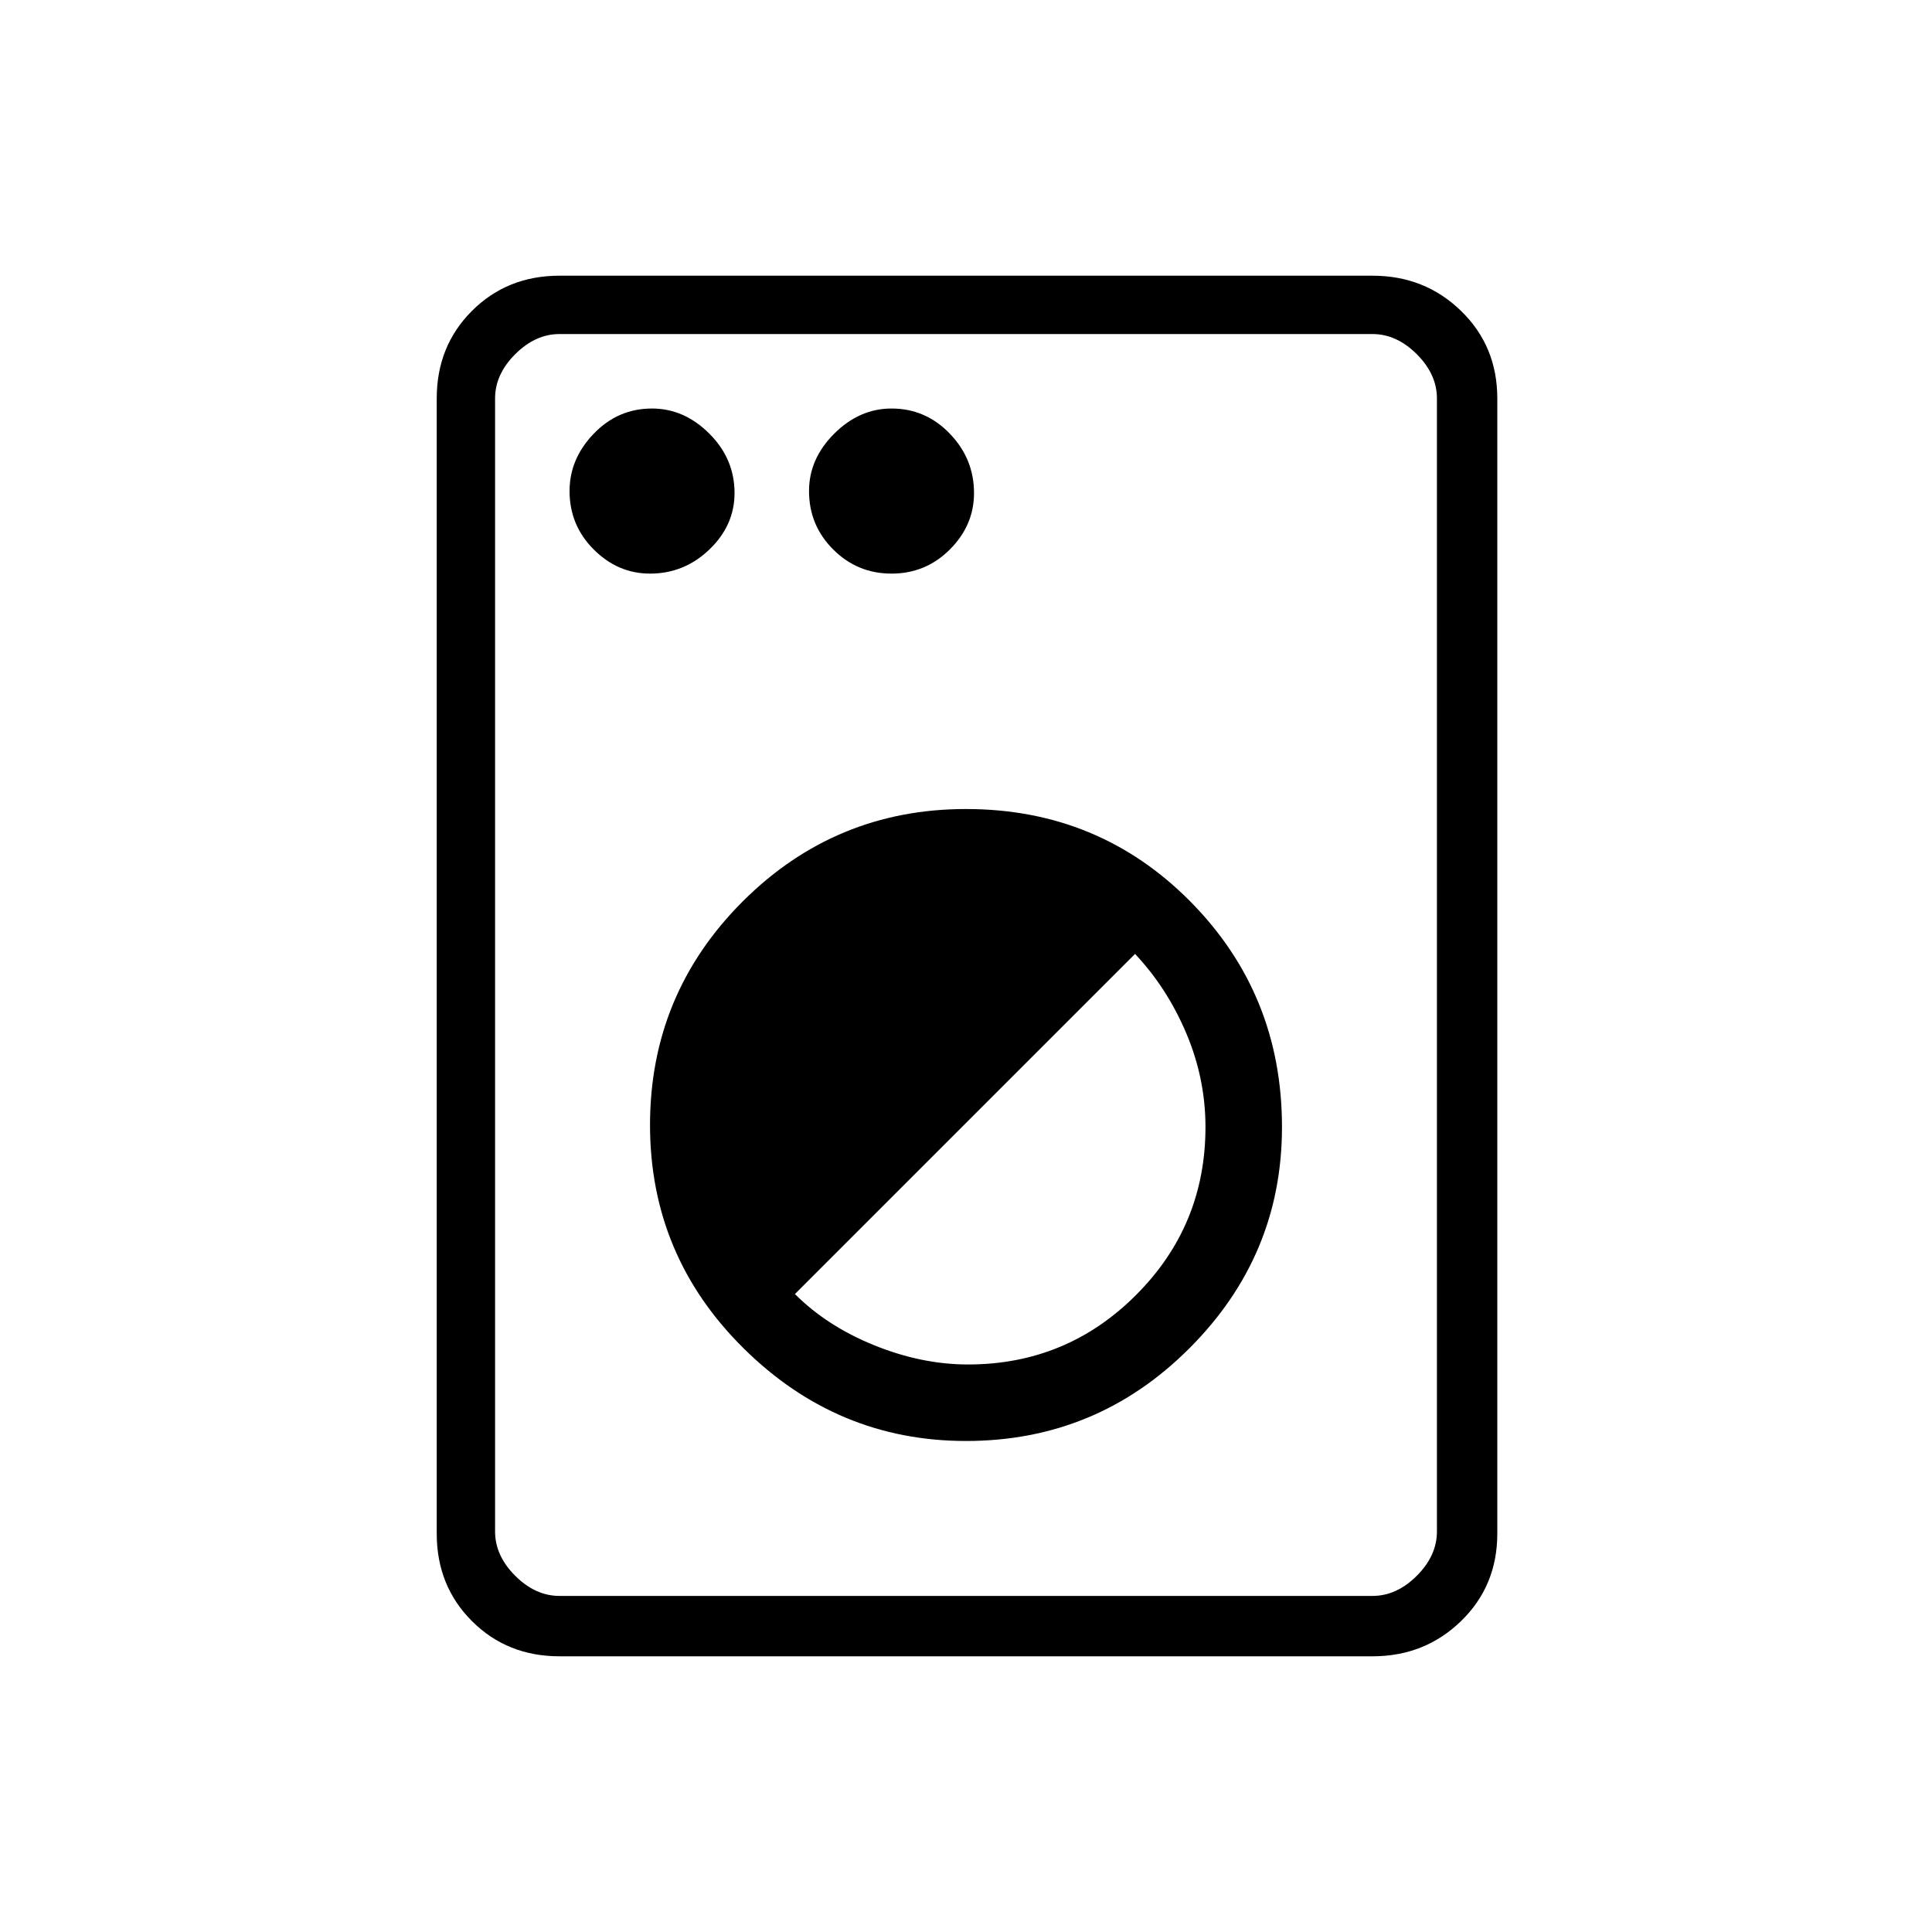 <svg xmlns="http://www.w3.org/2000/svg" height="20" width="20"><path d="M5.792 17.146q-.542 0-.907-.365-.364-.364-.364-.906V4.125q0-.542.364-.906.365-.365.907-.365h8.416q.542 0 .917.365.375.364.375.906v11.75q0 .542-.375.906-.375.365-.917.365Zm0-.625h8.416q.25 0 .459-.209.208-.208.208-.458V4.125q0-.25-.208-.458-.209-.209-.459-.209H5.792q-.25 0-.459.209-.208.208-.208.458v11.729q0 .25.208.458.209.209.459.209ZM10 14.917q1.354 0 2.312-.959.959-.958.959-2.291 0-1.375-.948-2.334-.948-.958-2.323-.958-1.354 0-2.313.958-.958.959-.958 2.313t.969 2.312q.969.959 2.302.959Zm.021-.792q-.479 0-.969-.198t-.823-.531l3.521-3.521q.333.354.531.823t.198.969q0 1.021-.719 1.739-.718.719-1.739.719ZM6.729 5.938q.354 0 .615-.25.26-.25.26-.584 0-.354-.26-.614-.261-.261-.594-.261-.354 0-.604.261-.25.26-.25.593 0 .355.25.605t.583.25Zm2.5 0q.354 0 .604-.25t.25-.584q0-.354-.25-.614-.25-.261-.604-.261-.333 0-.594.261-.26.26-.26.593 0 .355.25.605t.604.25ZM5.125 16.521V3.458 16.521Z"/></svg>